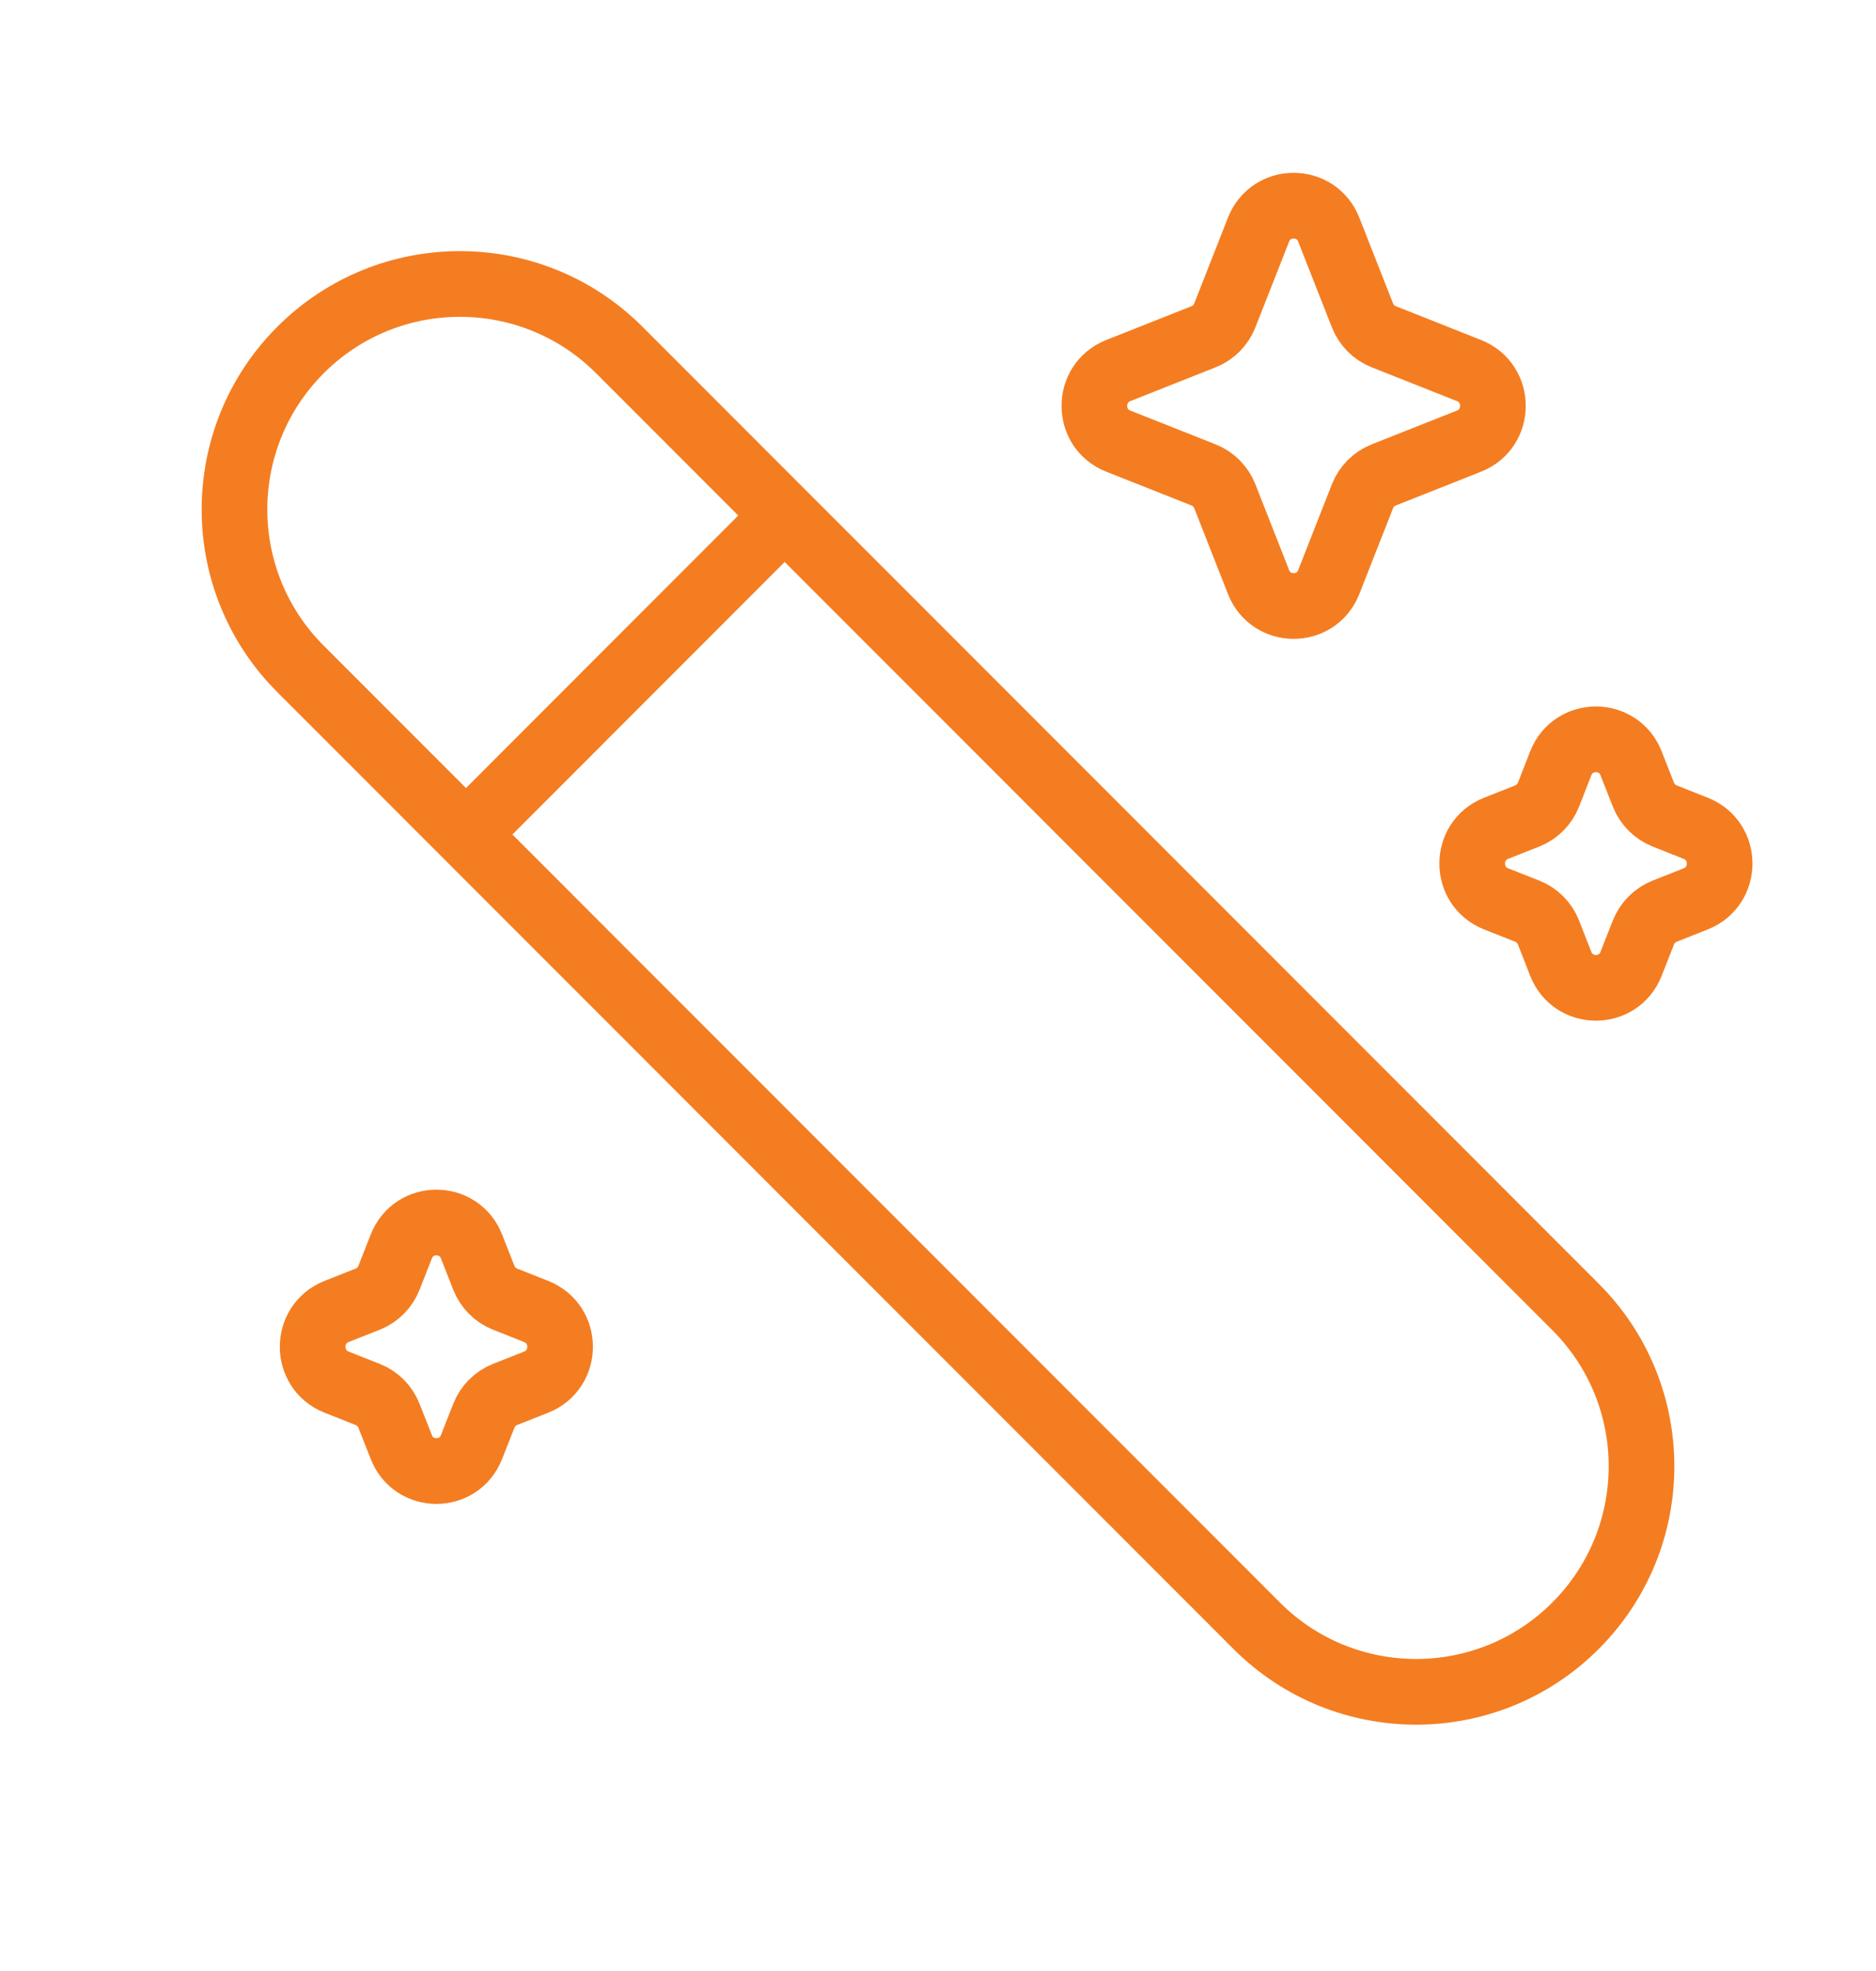 <svg width="20" height="21" viewBox="0 0 20 21" fill="none" xmlns="http://www.w3.org/2000/svg">
<path d="M3.204 7.127C2.265 6.189 2.265 4.668 3.204 3.729C4.142 2.791 5.664 2.791 6.602 3.729L16.796 13.924C17.735 14.862 17.735 16.383 16.796 17.322C15.858 18.26 14.336 18.26 13.398 17.322L3.204 7.127Z" stroke="#F47D21" stroke-width="0.7"/>
<path d="M5 8.859L8.333 5.525" stroke="#F47D21" stroke-width="0.7" stroke-linecap="round"/>
<path d="M13.417 2.447C13.551 2.106 14.032 2.106 14.166 2.447L14.525 3.36C14.566 3.464 14.648 3.547 14.752 3.588L15.661 3.948C16.001 4.083 16.001 4.566 15.661 4.7L14.752 5.06C14.648 5.101 14.566 5.184 14.525 5.288L14.166 6.201C14.032 6.542 13.551 6.542 13.417 6.201L13.058 5.288C13.017 5.184 12.935 5.101 12.831 5.06L11.922 4.7C11.582 4.566 11.582 4.083 11.922 3.948L12.831 3.588C12.935 3.547 13.017 3.464 13.058 3.36L13.417 2.447Z" stroke="#F47D21" stroke-width="0.7"/>
<path d="M16.639 8.133C16.773 7.792 17.255 7.792 17.389 8.133L17.52 8.466C17.561 8.57 17.643 8.652 17.747 8.694L18.078 8.825C18.418 8.959 18.418 9.442 18.078 9.577L17.747 9.708C17.643 9.749 17.561 9.832 17.52 9.936L17.389 10.269C17.255 10.61 16.773 10.61 16.639 10.269L16.509 9.936C16.468 9.832 16.386 9.749 16.282 9.708L15.95 9.577C15.61 9.442 15.61 8.959 15.95 8.825L16.282 8.694C16.386 8.652 16.468 8.57 16.509 8.466L16.639 8.133Z" stroke="#F47D21" stroke-width="0.7"/>
<path d="M4.278 13.281C4.412 12.94 4.893 12.94 5.027 13.281L5.158 13.614C5.199 13.718 5.281 13.801 5.385 13.842L5.716 13.973C6.056 14.108 6.056 14.591 5.716 14.726L5.385 14.857C5.281 14.898 5.199 14.98 5.158 15.085L5.027 15.417C4.893 15.759 4.412 15.759 4.278 15.417L4.147 15.085C4.106 14.98 4.024 14.898 3.92 14.857L3.588 14.726C3.248 14.591 3.248 14.108 3.588 13.973L3.92 13.842C4.024 13.801 4.106 13.718 4.147 13.614L4.278 13.281Z" stroke="#F47D21" stroke-width="0.7"/>
</svg>
